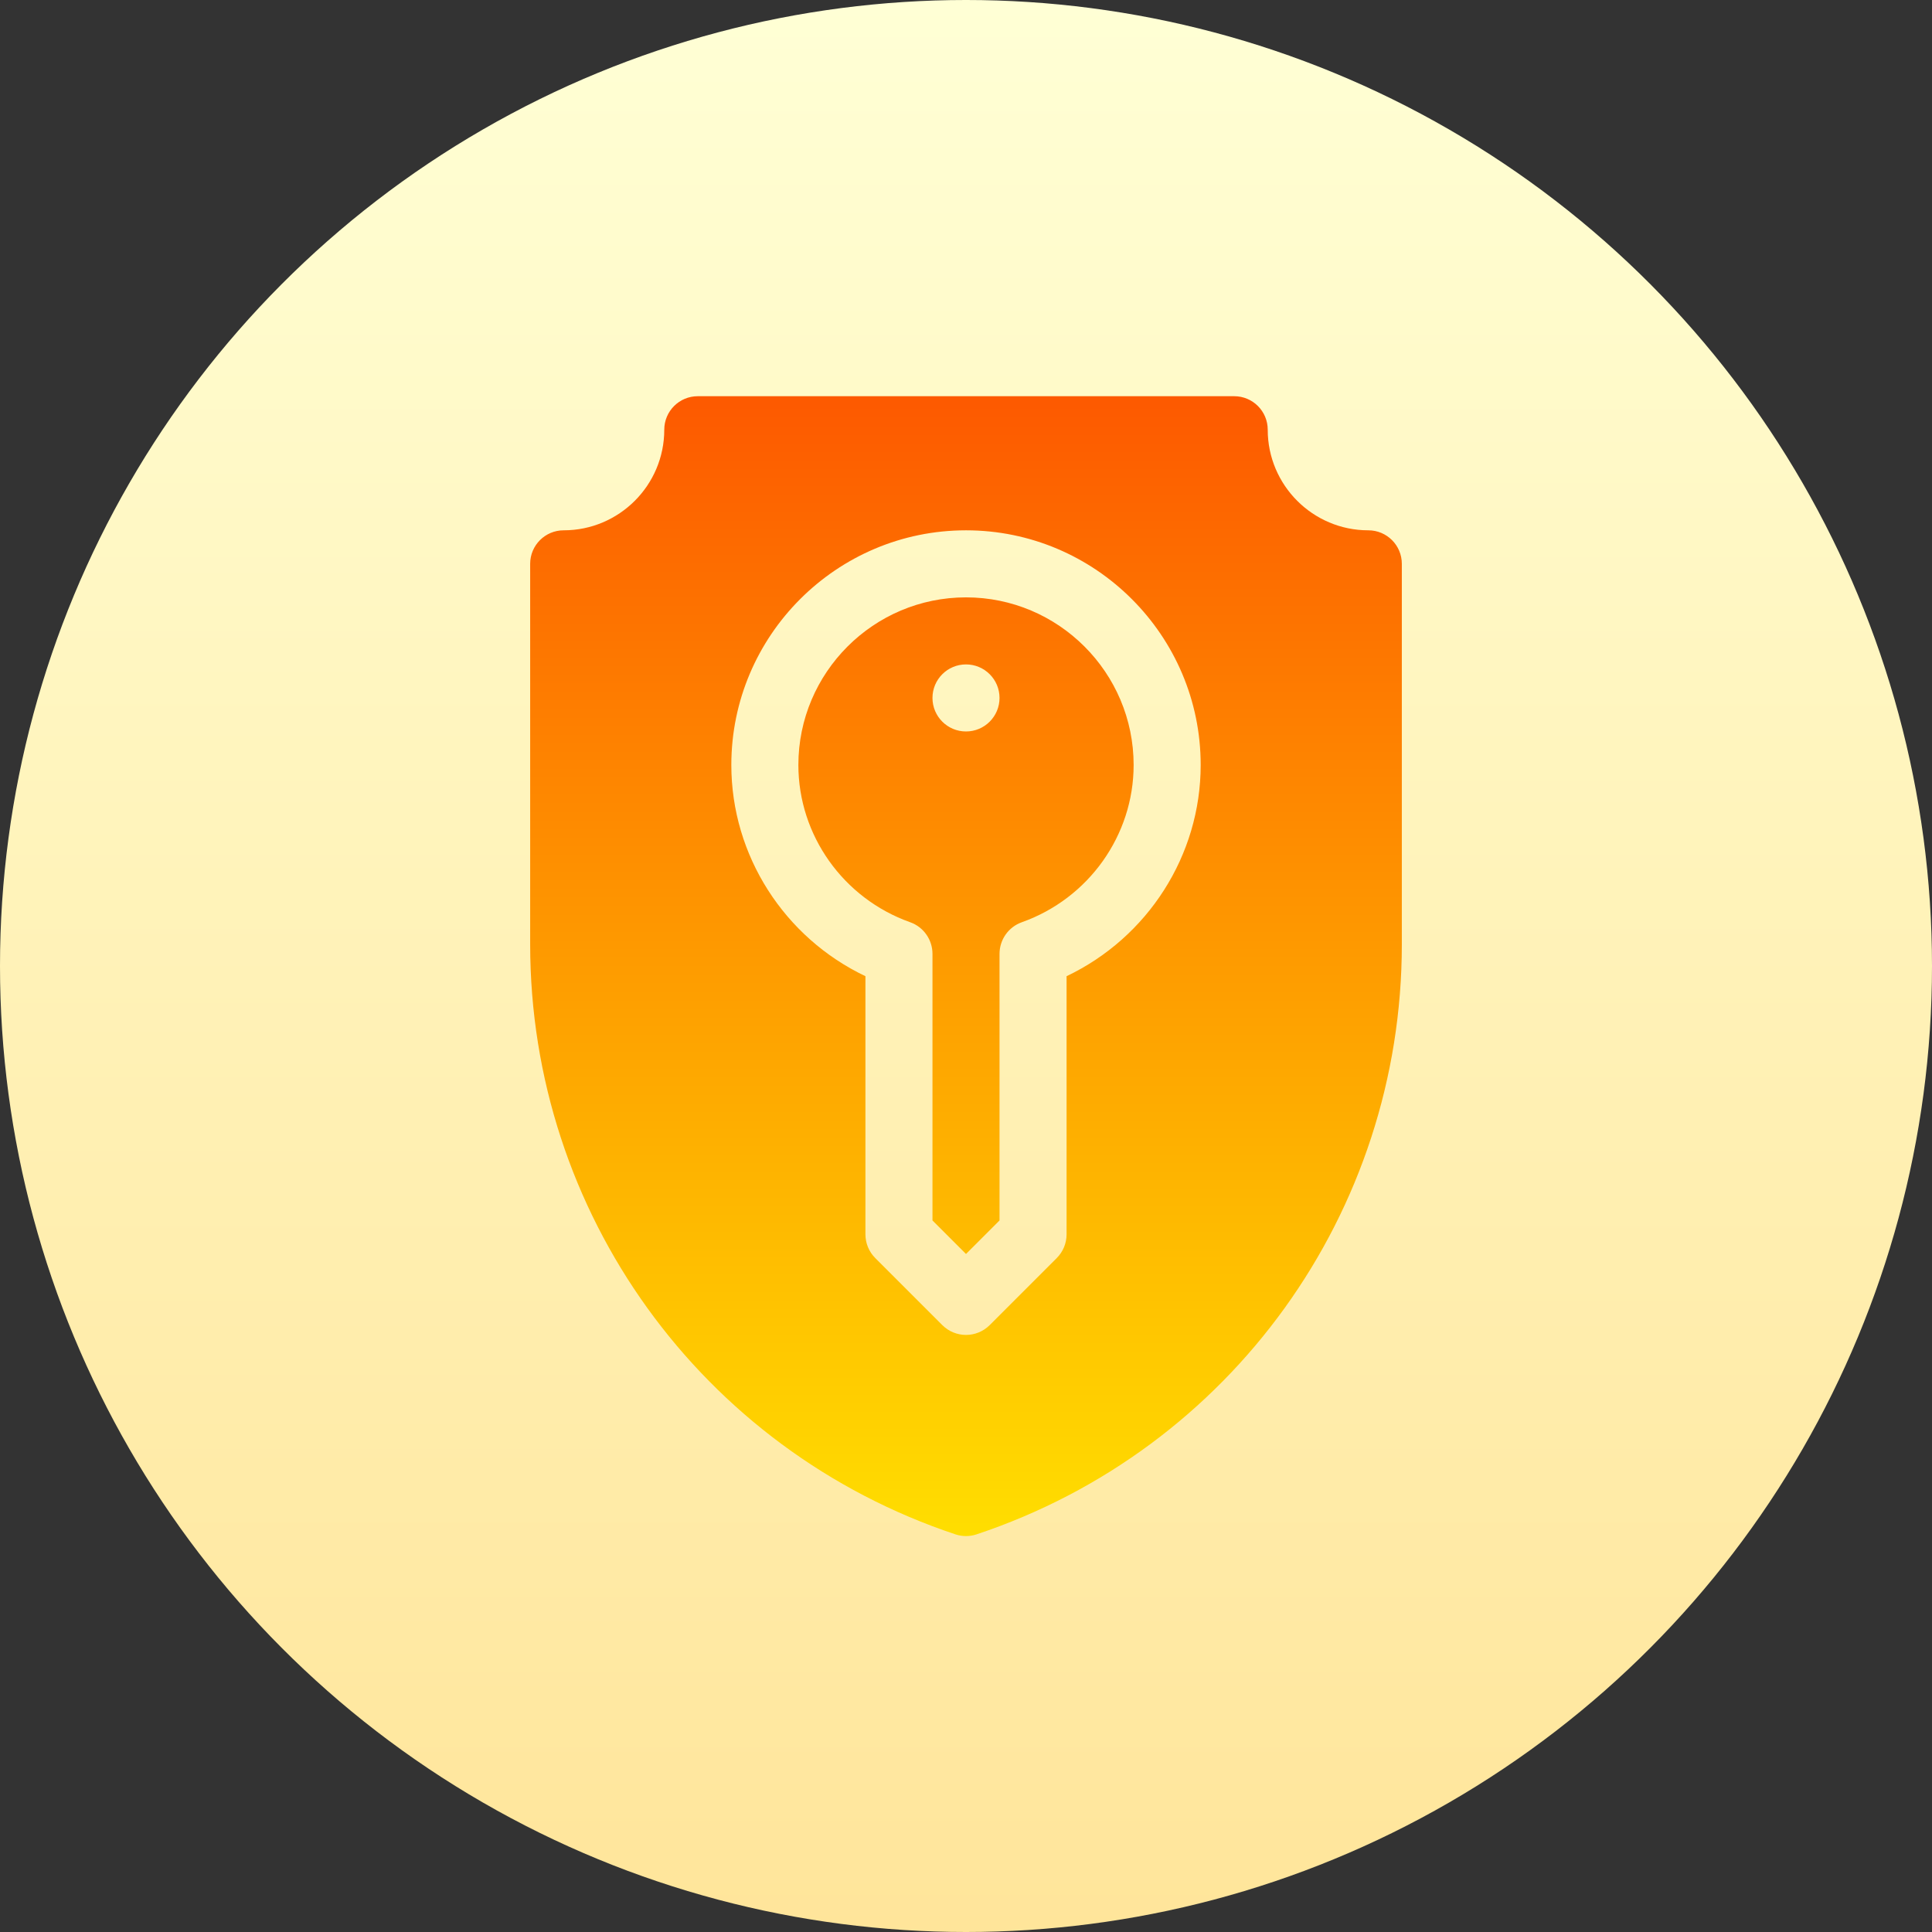<svg id="Capa_1" enable-background="new 0 0 512 512" height="512" viewBox="0 0 512 512" width="512" xmlns="http://www.w3.org/2000/svg" xmlns:xlink="http://www.w3.org/1999/xlink"><rect x="0" y="0" width="512" height="512" fill="#333333" stroke="none"/><linearGradient id="SVGID_1_" gradientUnits="userSpaceOnUse" x1="256" x2="256" y1="512" y2="0"><stop offset="0" stop-color="#ffe59a"/><stop offset="1" stop-color="#ffffd5"/></linearGradient><linearGradient id="SVGID_2_" gradientUnits="userSpaceOnUse" x1="256" x2="256" y1="105" y2="407.077"><stop offset="0" stop-color="#fd5900"/><stop offset="1" stop-color="#ffde00"/></linearGradient><g><circle cx="256" cy="256" fill="url(#SVGID_1_)" r="256"/><g><g><path d="m256 158.308c-24.493 0-44.423 19.93-44.423 44.423 0 18.619 11.904 35.374 29.63 41.672 3.54 1.258 5.909 4.616 5.909 8.373v70.66l8.885 8.885 8.885-8.885v-70.66c0-3.757 2.369-7.115 5.909-8.373 17.726-6.299 29.63-23.053 29.63-41.672-.002-24.494-19.932-44.423-44.425-44.423zm0 35.538c-4.906 0-8.885-3.978-8.885-8.885 0-4.908 3.978-8.884 8.885-8.884s8.885 3.977 8.885 8.884-3.979 8.885-8.885 8.885zm106.615-53.307c-14.698 0-26.654-11.956-26.654-26.654 0-4.911-3.974-8.885-8.885-8.885h-142.153c-4.911 0-8.885 3.974-8.885 8.885 0 14.698-11.956 26.654-26.654 26.654-4.911 0-8.885 3.974-8.885 8.884v100.846c0 71.051 45.291 133.885 112.689 156.349.911.304 1.865.46 2.811.46s1.9-.156 2.811-.46c67.399-22.464 112.69-85.299 112.69-156.349v-100.846c0-4.911-3.974-8.884-8.885-8.884zm-79.961 118.163v68.413c0 2.36-.937 4.616-2.603 6.282l-17.769 17.77c-1.735 1.735-4.008 2.603-6.282 2.603s-4.546-.868-6.282-2.603l-17.769-17.77c-1.666-1.666-2.603-3.921-2.603-6.282v-68.413c-21.491-10.229-35.538-31.981-35.538-55.971 0-34.289 27.903-62.192 62.192-62.192s62.192 27.903 62.192 62.192c0 23.99-14.047 45.742-35.538 55.971z" fill="url(#SVGID_2_)"/></g></g></g></svg>